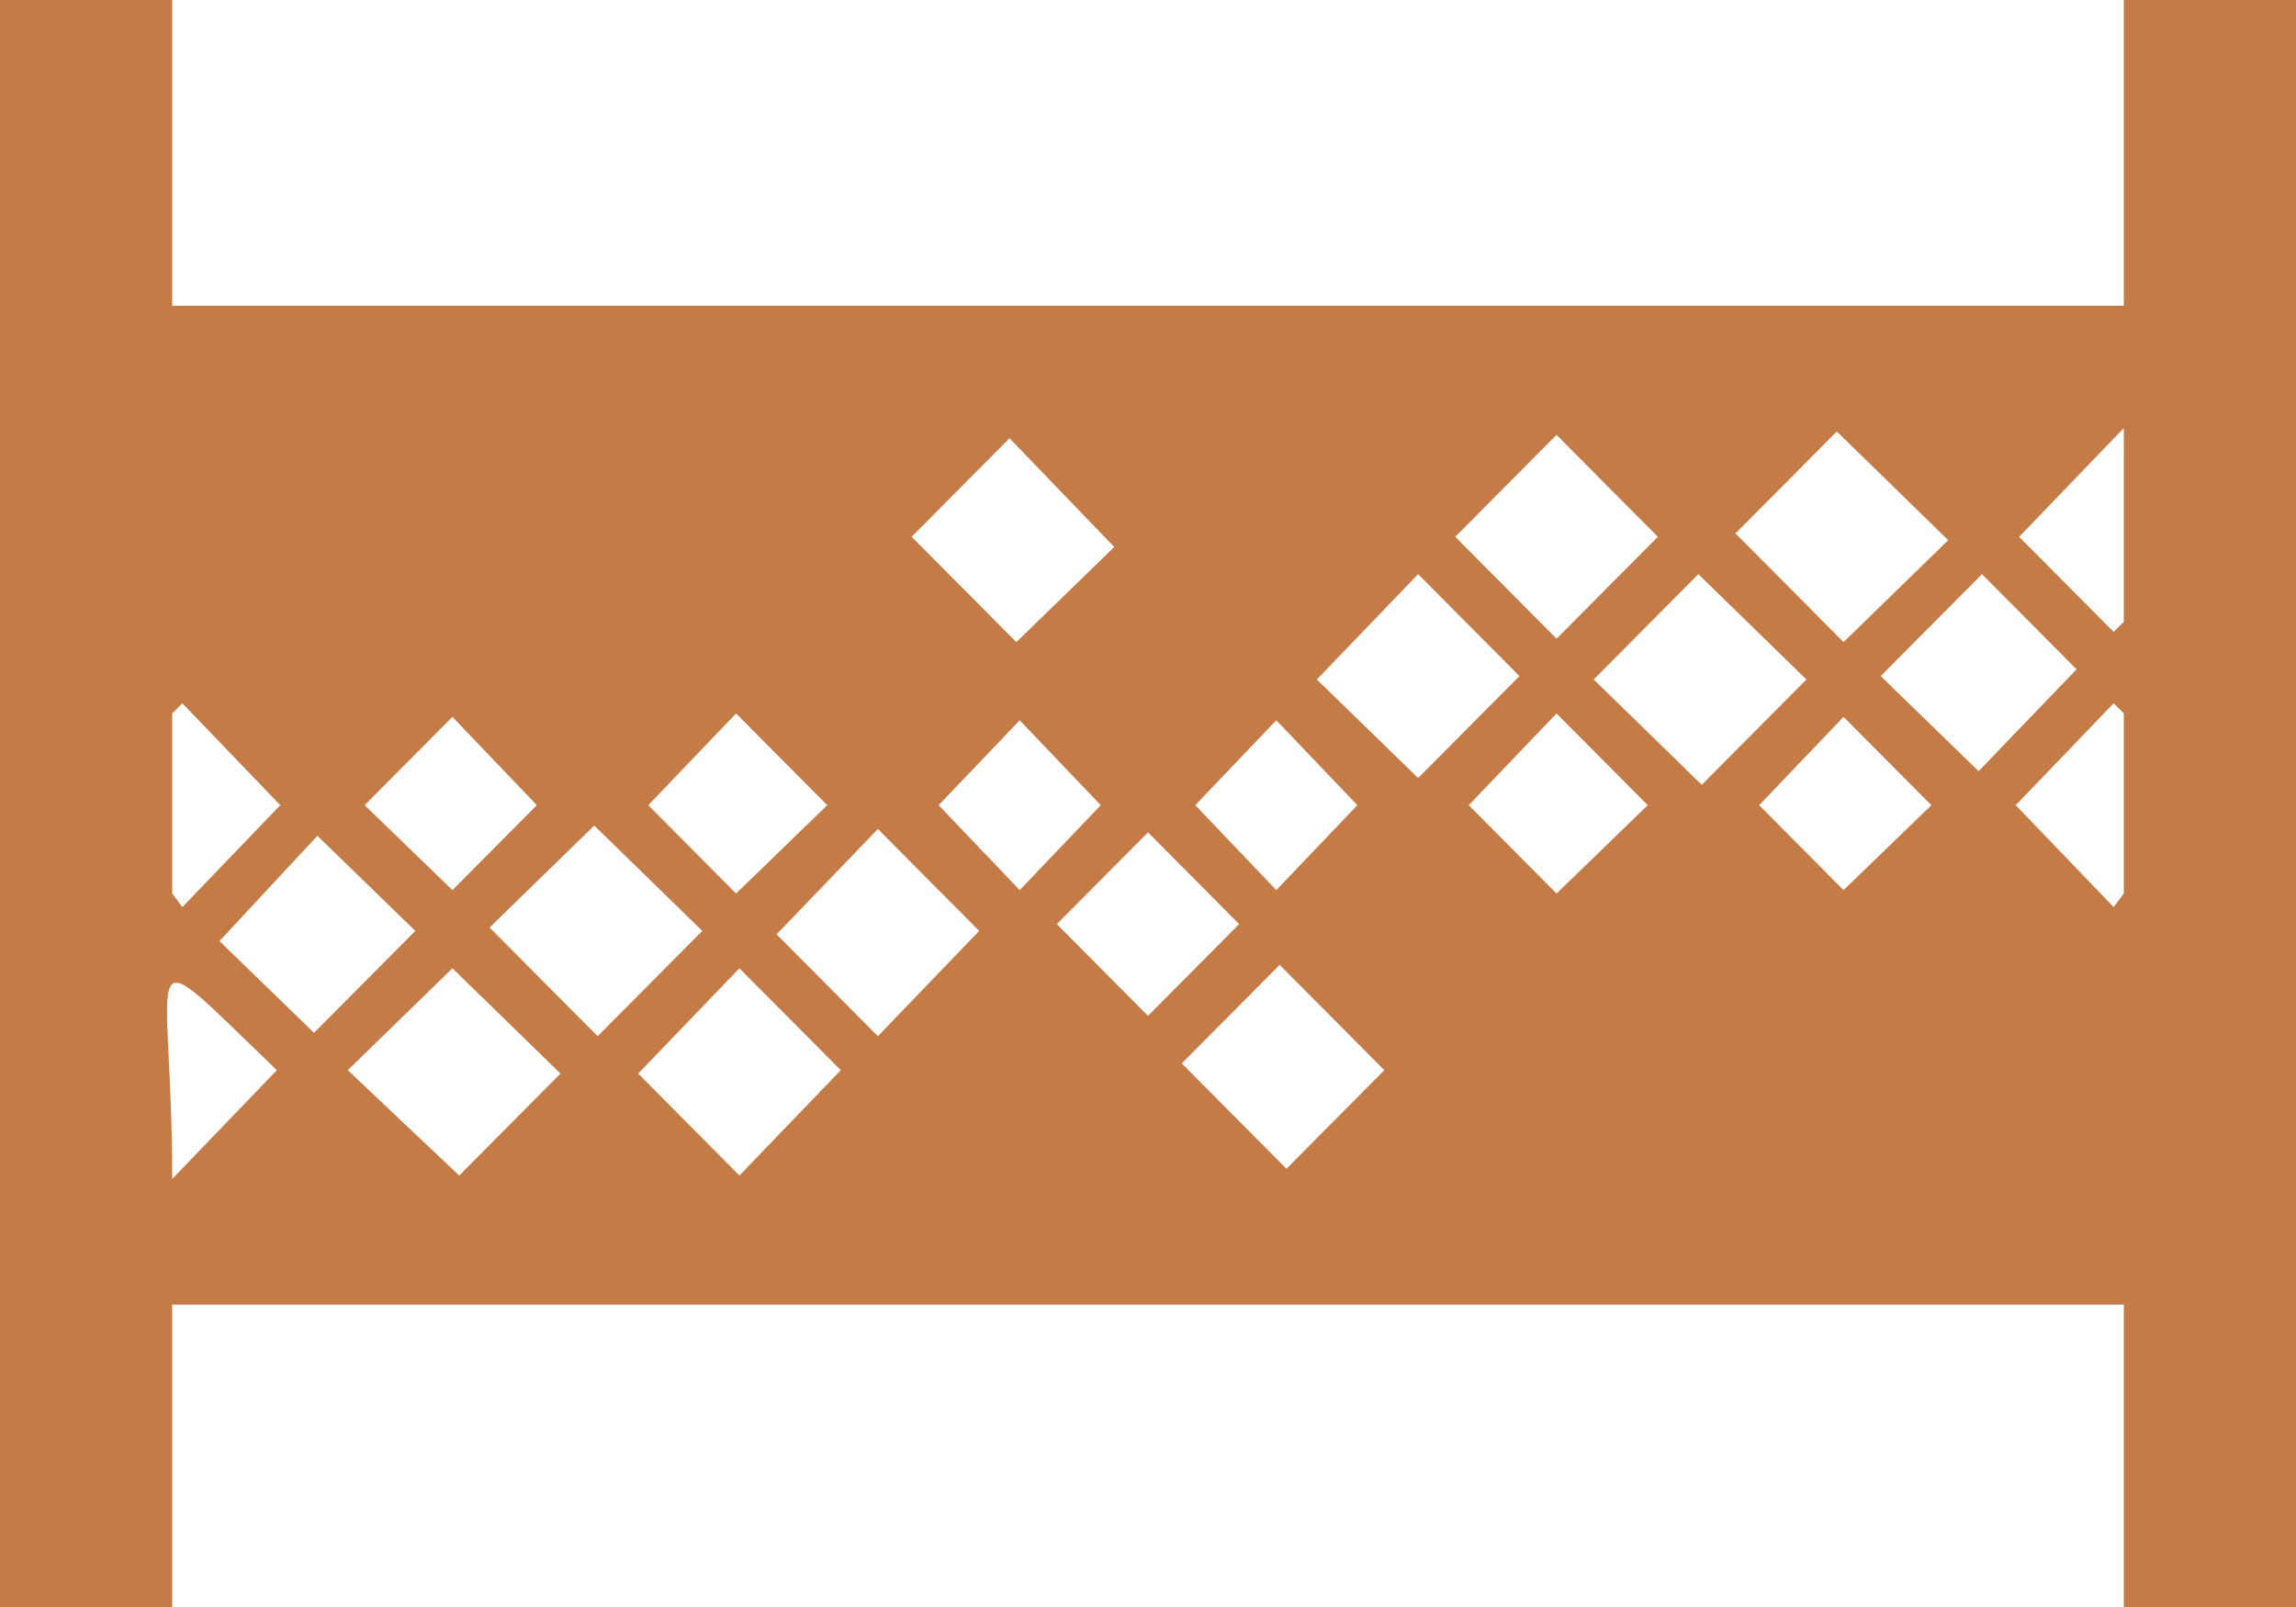 <svg width="60" height="42" viewBox="0 0 60 42" fill="none" xmlns="http://www.w3.org/2000/svg">
<g clip-path="url(#clip0_13_97)">
<path d="M0 42H4.5V34.097H55.5V42H60V0H55.5V7.992H4.5V0H0V42ZM55.5 23.353L55.235 23.708L52.676 21.044L55.235 18.381L55.5 18.647V23.353ZM50.471 21.044L48.176 23.264L45.971 21.044L48.176 18.736L50.471 21.044ZM43.059 21.044L40.676 23.353L38.382 21.044L40.676 18.647L43.059 21.044ZM35.471 21.044L33.353 23.264L31.235 21.044L33.353 18.825L35.471 21.044ZM28.765 21.044L26.647 23.264L24.529 21.044L26.647 18.825L28.765 21.044ZM21.618 21.044L19.235 23.353L16.941 21.044L19.235 18.647L21.618 21.044ZM14.029 21.044L11.823 23.264L9.529 21.044L11.823 18.736L14.029 21.044ZM7.324 21.044L4.765 23.708L4.5 23.353V18.647L4.765 18.381L7.324 21.044ZM30 15.45L27.618 17.848L30 20.245L32.382 17.848L30 15.45ZM33.618 11.454L30.882 14.296L33.441 16.782L36.176 14.03L33.618 11.454ZM34.412 17.759L37.059 15.006L39.706 17.67L37.059 20.334L34.412 17.759ZM38.029 14.03L40.676 11.366L43.324 14.03L40.676 16.693L38.029 14.03ZM41.647 17.759L44.382 15.006L47.206 17.759L44.471 20.512L41.647 17.759ZM45.353 13.941L48 11.277L50.912 14.118L48.176 16.782L45.353 13.941ZM51.706 20.156L49.147 17.67L51.794 15.006L54.265 17.493L51.706 20.156ZM55.235 16.516L52.765 14.03L55.5 11.188V16.25L55.235 16.516ZM26.382 11.454L29.118 14.296L26.559 16.782L23.823 14.03L26.382 11.454ZM25.588 17.759L22.941 15.006L20.294 17.67L22.941 20.334L25.588 17.759ZM21.971 14.03L19.323 11.366L16.677 14.03L19.323 16.693L21.971 14.03ZM18.353 17.759L15.618 15.006L12.794 17.759L15.529 20.512L18.353 17.759ZM14.647 13.941L12 11.277L9.088 14.118L11.823 16.782L14.647 13.941ZM8.294 20.156L10.853 17.67L8.206 15.006L5.735 17.493L8.294 20.156ZM4.676 16.516L7.235 14.03L4.5 11.188V16.25L4.676 16.516ZM30 26.55L27.618 24.152L30 21.755L32.382 24.152L30 26.55ZM33.618 30.546L30.882 27.793L33.441 25.218L36.176 27.97L33.618 30.546ZM34.412 24.33L37.059 27.082L39.706 24.419L37.059 21.666L34.412 24.33ZM38.029 27.97L40.676 30.723L43.324 28.059L40.676 25.307L38.029 27.97ZM41.647 24.33L44.382 27.082L47.206 24.241L44.471 21.577L41.647 24.33ZM45.353 28.059L48 30.723L50.912 27.97L48.176 25.307L45.353 28.059ZM51.706 21.844L49.147 24.33L51.794 26.994L54.265 24.596L51.706 21.844ZM55.235 25.573L52.765 27.97L55.5 30.812V25.75L55.235 25.573ZM26.382 30.546L29.118 27.793L26.559 25.218L23.823 27.97L26.382 30.546ZM25.588 24.33L22.941 27.082L20.294 24.419L22.941 21.666L25.588 24.33ZM21.971 27.97L19.323 30.723L16.677 28.059L19.323 25.307L21.971 27.97ZM18.353 24.33L15.618 27.082L12.794 24.241L15.529 21.577L18.353 24.33ZM14.647 28.059L12 30.723L9.088 27.97L11.823 25.307L14.647 28.059ZM8.294 21.844L10.853 24.33L8.206 26.994L5.735 24.596L8.294 21.844ZM7.235 27.97L4.5 30.812C4.5 24.863 3.441 24.33 7.235 27.97Z" fill="#C57B46"/>
</g>
<defs>
<clipPath id="clip0_13_97">
<rect width="60" height="42" fill="white"/>
</clipPath>
</defs>
</svg>
